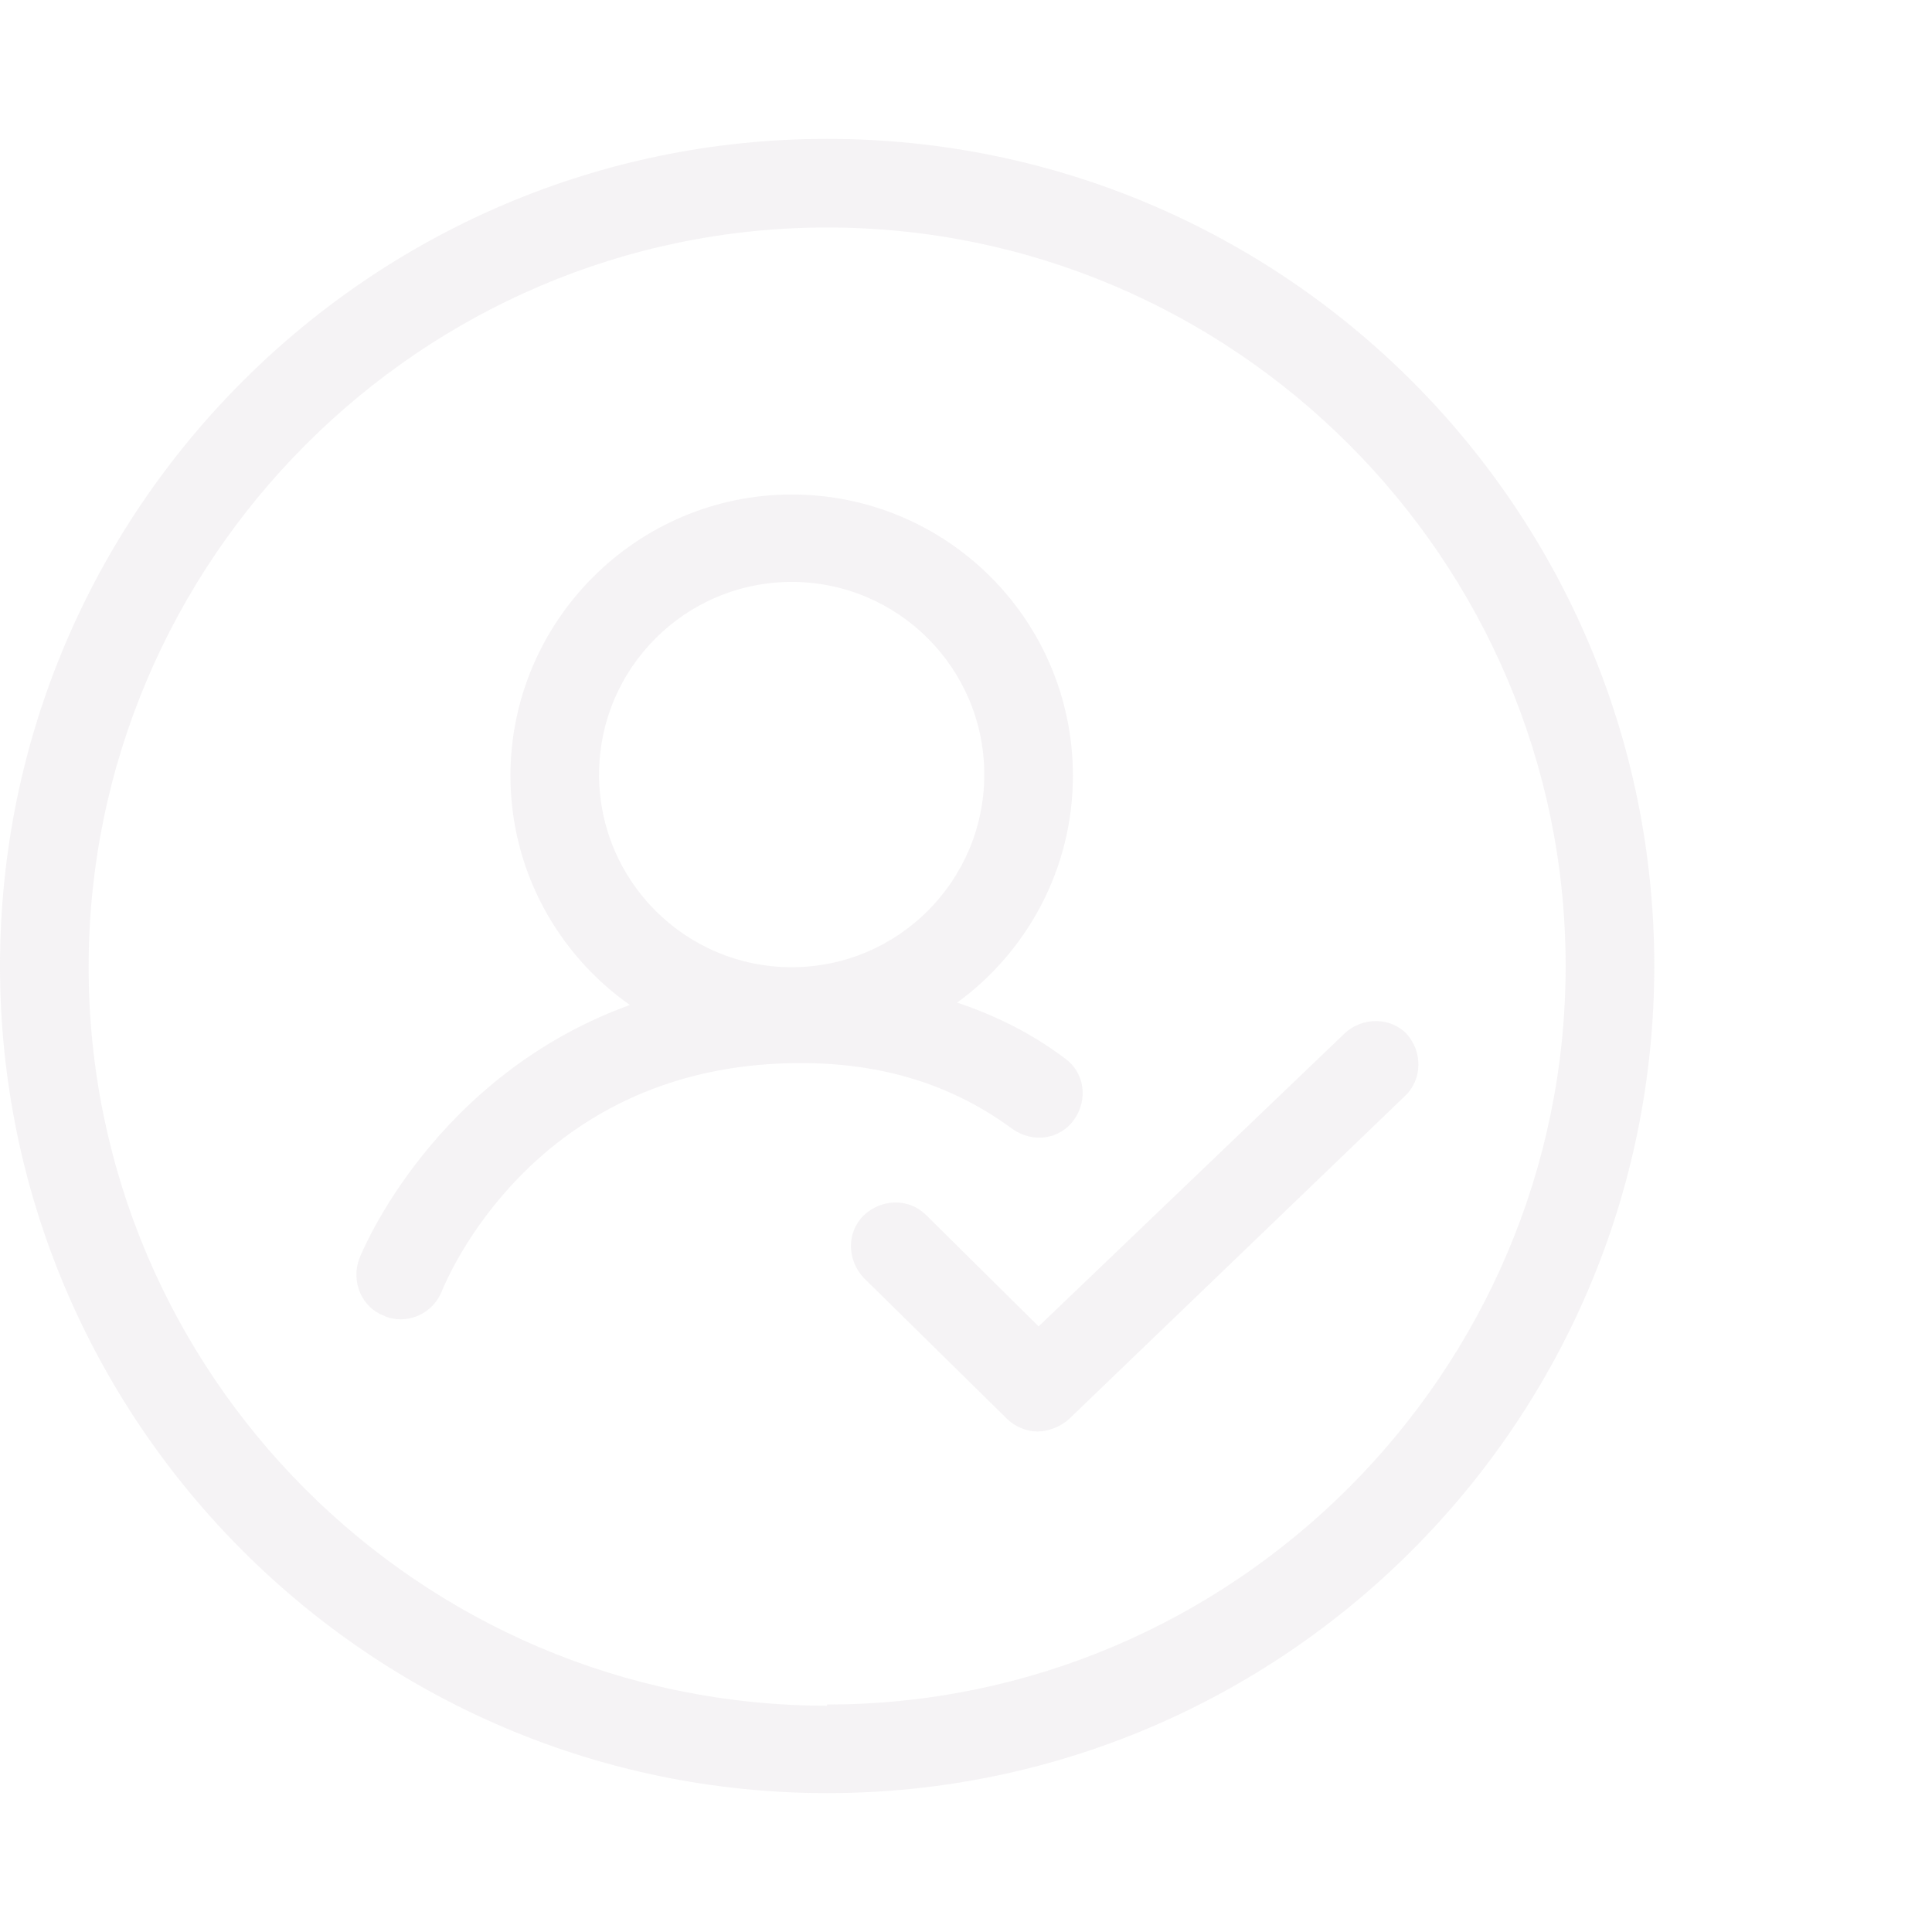 <svg viewBox="0 0 24 24" fill="none" xmlns="http://www.w3.org/2000/svg">
<path fill-rule="evenodd" clip-rule="evenodd" d="M13.343 13.908C13.519 13.659 13.475 13.321 13.225 13.145C12.814 12.837 12.374 12.617 11.89 12.455C12.756 11.824 13.328 10.796 13.328 9.637C13.328 7.699 11.758 6.143 9.835 6.143C7.912 6.143 6.341 7.714 6.341 9.637C6.341 10.811 6.928 11.853 7.824 12.484C5.402 13.365 4.506 15.523 4.462 15.64C4.359 15.919 4.492 16.242 4.771 16.345C4.829 16.374 4.903 16.389 4.976 16.389C5.196 16.389 5.402 16.257 5.49 16.037L5.493 16.029C5.568 15.851 6.597 13.406 9.57 13.218C10.759 13.145 11.743 13.409 12.579 14.026C12.829 14.202 13.167 14.158 13.343 13.908ZM9.835 7.229C11.156 7.229 12.227 8.301 12.227 9.622C12.227 10.943 11.156 12.015 9.835 12.015C8.514 12.015 7.442 10.943 7.442 9.622C7.442 8.301 8.514 7.229 9.835 7.229Z" fill="#E6E1E5" fill-opacity="0.38"/>
<path d="M16.704 12.837C16.924 12.631 17.277 12.631 17.482 12.851L17.468 12.837C17.673 13.057 17.673 13.409 17.453 13.615L13.27 17.637C13.167 17.725 13.02 17.783 12.888 17.783C12.756 17.783 12.609 17.725 12.506 17.622L10.73 15.875C10.525 15.655 10.51 15.317 10.73 15.097C10.95 14.892 11.288 14.877 11.508 15.097L12.902 16.477L16.704 12.837Z" fill="#E6E1E5" fill-opacity="0.38"/>
<path fill-rule="evenodd" clip-rule="evenodd" d="M10.275 1.725C4.609 1.725 0 6.334 0 12C0 17.666 4.609 22.275 10.275 22.275C15.941 22.275 20.55 17.666 20.55 12C20.55 6.334 15.956 1.725 10.275 1.725ZM10.275 21.189C5.211 21.189 1.101 17.064 1.101 12.015C1.101 6.965 5.226 2.826 10.275 2.826C15.324 2.826 19.449 6.951 19.449 12C19.449 17.049 15.324 21.174 10.275 21.174V21.189Z" fill="#E6E1E5" fill-opacity="0.38"/>
</svg>
